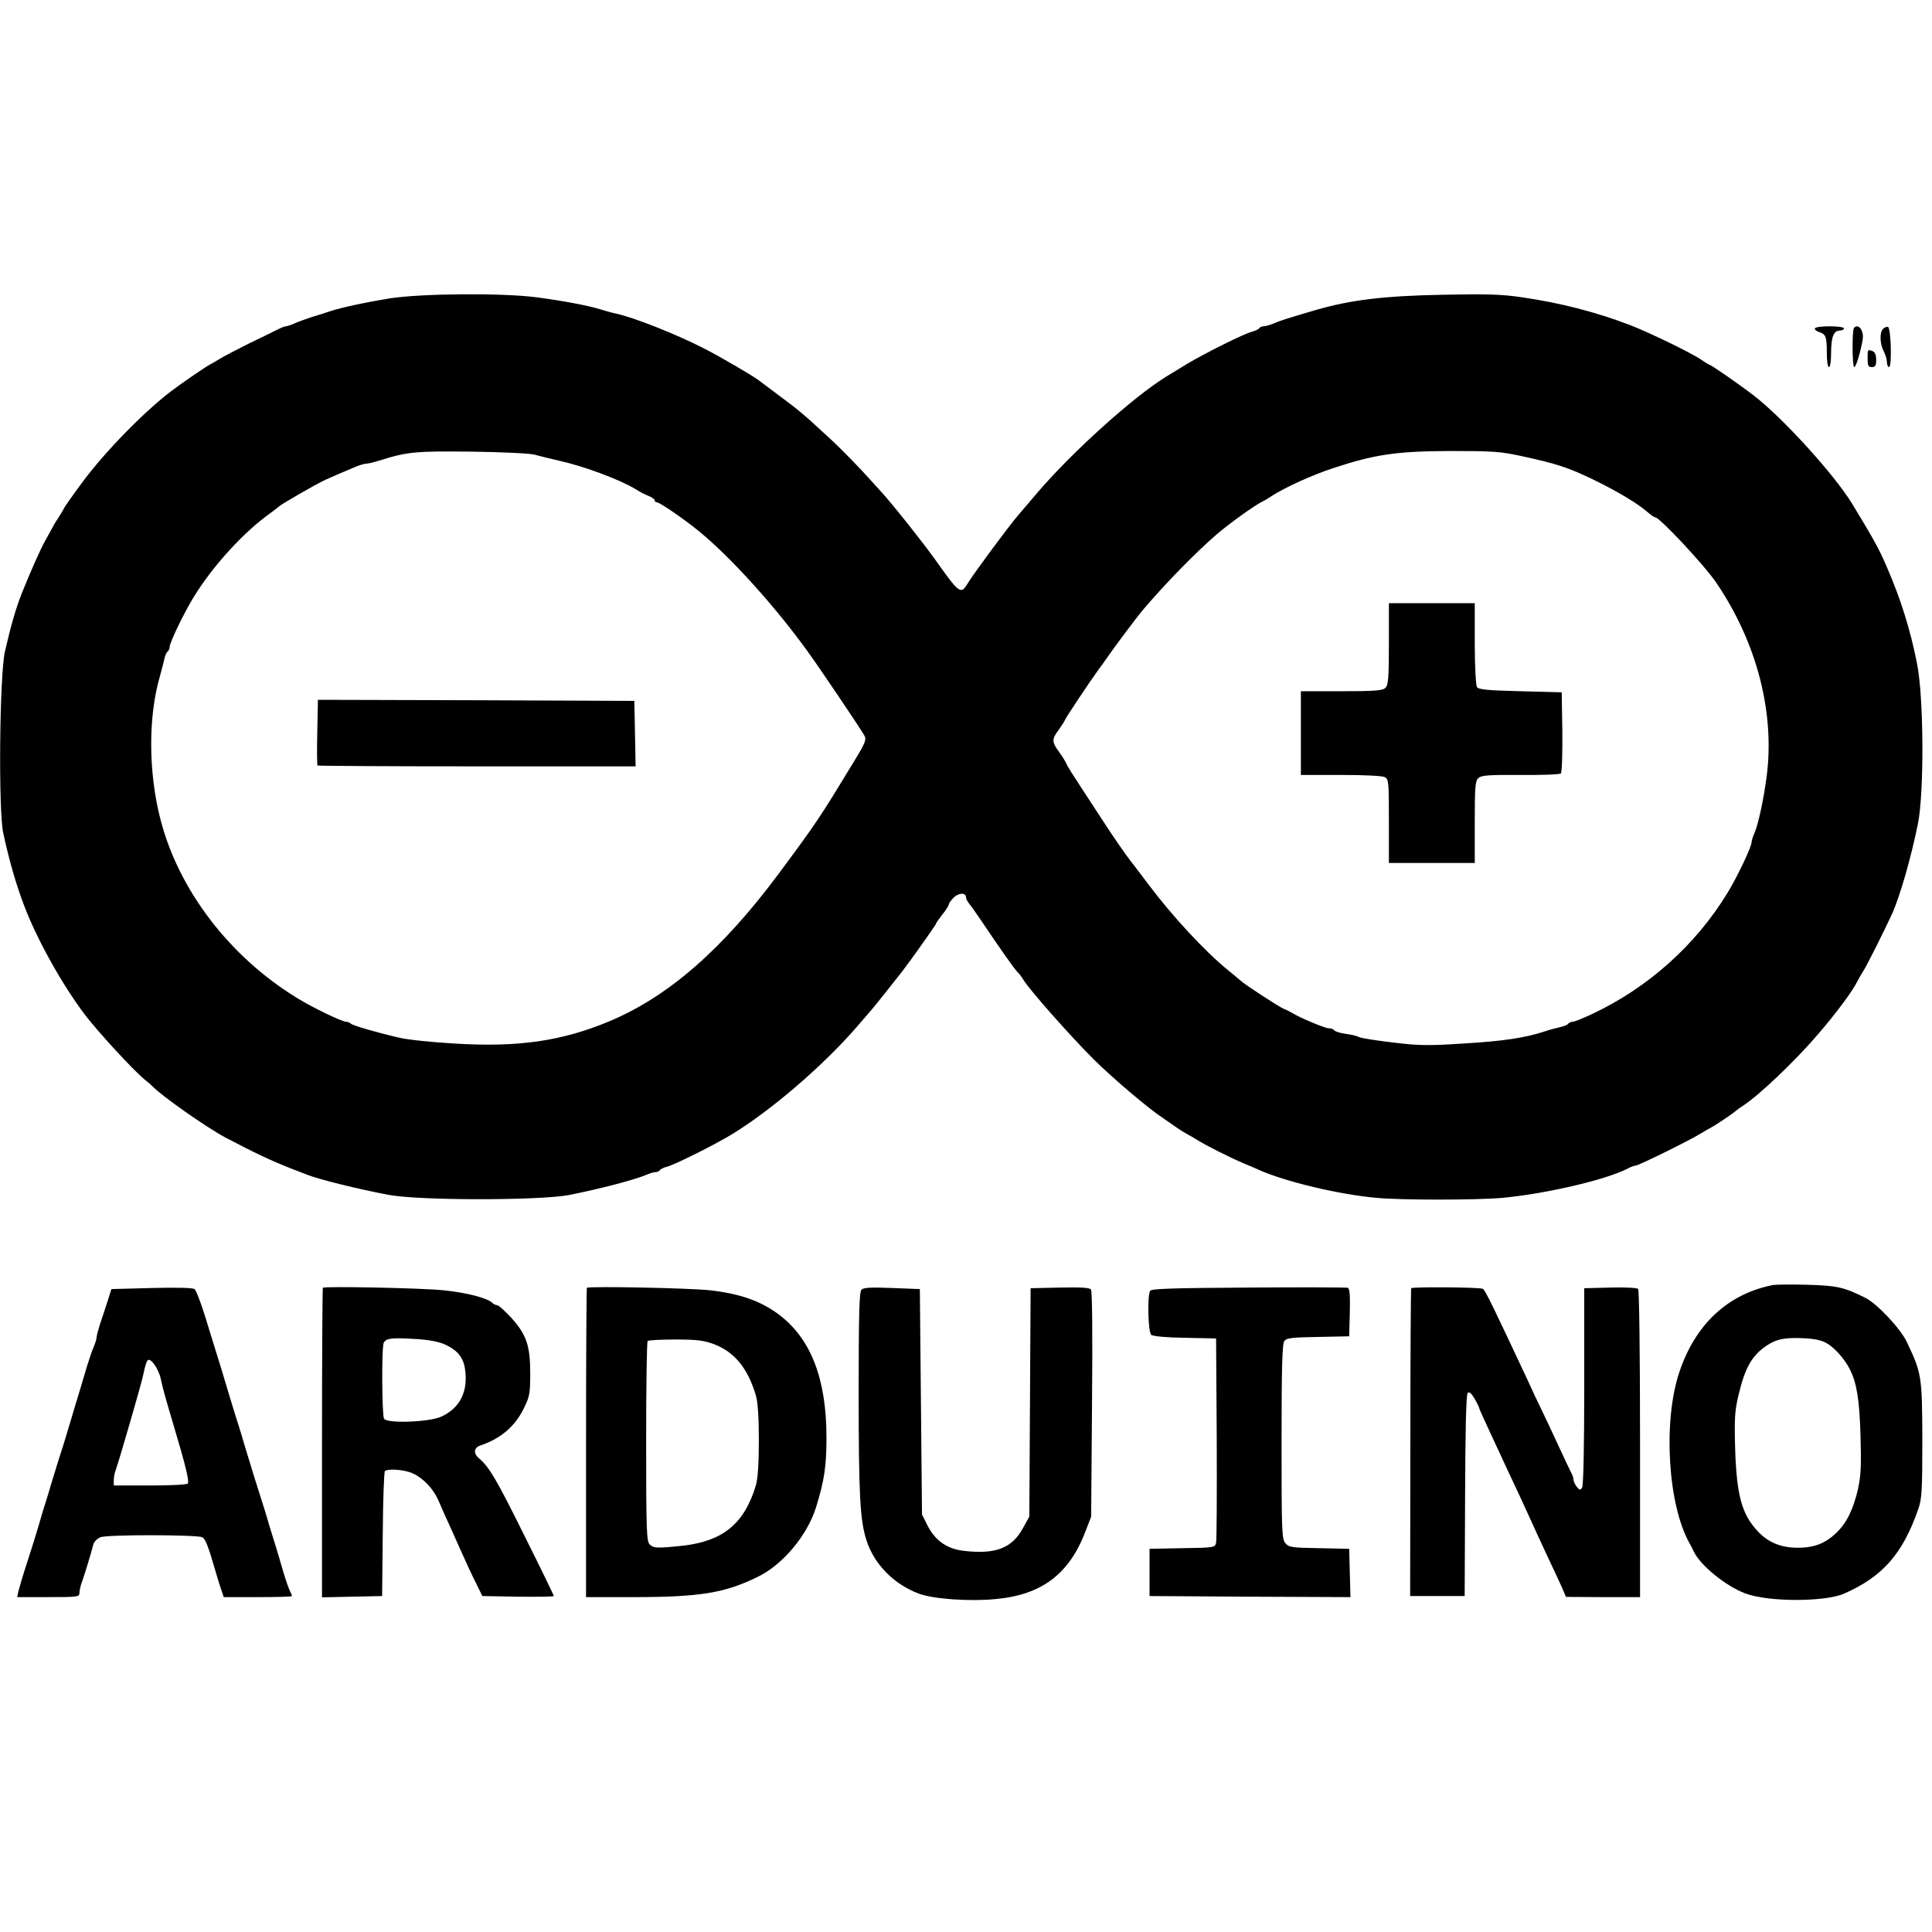 <?xml version="1.0" standalone="no"?>
<!DOCTYPE svg PUBLIC "-//W3C//DTD SVG 20010904//EN"
 "http://www.w3.org/TR/2001/REC-SVG-20010904/DTD/svg10.dtd">
<svg version="1.0" xmlns="http://www.w3.org/2000/svg"
 width="900pt" height="900pt" viewBox="0 0 900 900"
 preserveAspectRatio="xMidYMid meet">
<g transform="translate(0,900) scale(0.1,-0.1)"
fill="#000000" stroke="none">
<path d="M1815 7610 c-116 -19 -217 -41 -275 -59 -19 -7 -57 -19 -85 -27 -27
-9 -64 -22 -82 -30 -17 -8 -36 -14 -41 -14 -6 0 -23 -7 -39 -15 -15 -8 -75
-37 -133 -65 -58 -29 -118 -60 -135 -71 -16 -10 -37 -22 -45 -26 -20 -10 -137
-90 -185 -127 -130 -100 -304 -279 -408 -418 -46 -62 -87 -120 -90 -128 -4 -8
-16 -28 -27 -45 -11 -16 -23 -37 -27 -45 -4 -8 -19 -35 -33 -60 -21 -37 -68
-143 -109 -245 -27 -69 -49 -144 -78 -270 -25 -107 -31 -740 -8 -845 27 -126
60 -241 98 -340 60 -158 177 -367 281 -505 61 -80 224 -258 281 -305 17 -13
32 -27 35 -30 41 -44 256 -195 342 -240 133 -70 209 -106 308 -145 25 -9 56
-22 70 -27 51 -21 241 -68 380 -94 140 -27 701 -27 840 -1 141 28 301 69 363
95 16 7 34 12 42 12 8 0 16 4 19 9 3 5 18 12 33 16 34 8 222 102 301 150 184
112 425 319 583 501 24 28 55 64 69 80 20 23 83 103 143 179 38 49 157 217
157 221 0 4 14 23 30 44 17 21 30 42 30 47 0 5 11 20 24 33 24 22 56 22 56 0
0 -6 5 -16 10 -23 6 -7 30 -40 53 -74 107 -159 158 -230 175 -249 10 -10 23
-27 28 -36 26 -45 216 -260 330 -374 89 -88 256 -230 324 -274 12 -8 39 -27
59 -41 20 -14 43 -28 51 -32 8 -4 29 -16 45 -26 37 -24 152 -82 220 -111 28
-11 59 -25 70 -30 123 -55 372 -114 545 -130 118 -11 464 -11 590 0 201 19
478 83 582 136 14 8 31 14 37 14 14 0 261 122 306 151 17 10 37 22 45 26 20
10 102 65 116 78 6 5 22 17 35 25 75 49 242 208 348 332 87 101 162 202 184
248 4 8 16 29 26 45 18 27 103 198 136 270 36 81 87 258 119 415 30 145 28
594 -4 750 -31 157 -75 298 -141 450 -36 84 -60 127 -162 295 -85 138 -327
404 -462 506 -65 50 -194 139 -200 139 -2 0 -21 11 -41 25 -47 32 -245 128
-334 162 -158 60 -321 102 -500 128 -92 14 -164 16 -365 12 -276 -5 -433 -24
-595 -71 -133 -39 -168 -50 -197 -63 -17 -7 -38 -13 -46 -13 -9 0 -18 -4 -21
-9 -3 -5 -18 -12 -33 -16 -37 -9 -223 -102 -308 -153 -38 -24 -79 -48 -90 -55
-155 -95 -445 -356 -610 -551 -28 -33 -64 -75 -81 -95 -45 -52 -206 -270 -233
-314 -36 -59 -38 -58 -161 115 -57 79 -192 249 -245 307 -22 24 -44 49 -50 55
-44 50 -141 150 -191 195 -118 109 -140 128 -229 194 -49 37 -94 70 -100 75
-22 18 -186 114 -256 149 -130 67 -329 145 -409 162 -19 4 -51 13 -70 19 -53
17 -172 40 -300 57 -161 21 -536 18 -685 -5z m675 -728 c19 -5 69 -18 110 -27
121 -27 286 -88 363 -135 17 -11 44 -25 60 -31 15 -6 27 -15 27 -20 0 -5 4 -9
10 -9 13 0 133 -82 200 -138 145 -119 349 -345 499 -552 54 -74 245 -357 268
-397 10 -18 4 -34 -48 -119 -161 -265 -172 -282 -350 -522 -263 -354 -515
-574 -789 -689 -222 -93 -427 -123 -726 -104 -104 6 -218 18 -254 27 -108 25
-214 56 -225 65 -5 5 -15 9 -22 9 -19 0 -157 66 -231 112 -313 192 -551 503
-635 833 -56 218 -57 477 -2 665 7 25 16 60 20 77 3 18 11 35 16 38 5 4 9 13
9 20 0 21 65 156 112 233 89 146 235 305 358 392 19 14 37 28 40 31 8 9 173
104 210 121 19 9 51 23 70 31 19 8 52 22 73 31 21 9 45 16 53 16 9 0 37 7 63
15 130 41 169 44 431 41 140 -2 271 -8 290 -14z m4595 -6 c167 -36 221 -54
339 -111 111 -54 208 -112 255 -154 13 -11 27 -21 32 -21 20 0 231 -225 285
-306 188 -277 272 -603 234 -899 -14 -108 -39 -223 -56 -263 -8 -18 -14 -37
-14 -43 0 -23 -64 -158 -113 -239 -149 -244 -371 -442 -631 -564 -42 -20 -83
-36 -91 -36 -7 0 -16 -4 -20 -9 -3 -5 -20 -12 -38 -16 -17 -4 -50 -12 -72 -20
-92 -30 -192 -45 -376 -56 -169 -11 -212 -10 -333 5 -76 9 -146 20 -155 25 -9
5 -37 12 -63 15 -26 4 -50 11 -53 17 -4 5 -15 9 -26 9 -17 0 -134 49 -169 71
-8 5 -26 14 -39 19 -27 12 -182 113 -202 132 -8 7 -34 29 -59 49 -107 87 -260
252 -370 399 -36 47 -68 90 -72 95 -33 41 -87 119 -159 230 -143 219 -144 220
-155 245 -4 8 -17 29 -29 45 -36 49 -36 61 -4 104 16 23 29 43 29 45 0 6 116
180 154 232 17 23 38 52 46 64 27 40 135 184 160 214 114 134 247 269 348 357
60 51 179 137 212 152 8 4 29 16 45 27 60 39 192 99 285 129 194 64 293 79
545 80 196 0 232 -2 330 -23z"/>
<path d="M1478 5589 c-2 -83 -1 -153 1 -155 2 -2 337 -4 743 -4 l739 0 -3 153
-3 152 -737 3 -737 2 -3 -151z"/>
<path d="M6470 6001 c0 -159 -3 -192 -16 -205 -13 -13 -46 -16 -205 -16 l-189
0 0 -195 0 -195 186 0 c109 0 193 -4 205 -10 18 -10 19 -23 19 -205 l0 -195
200 0 200 0 0 189 c0 161 2 192 16 206 14 13 43 16 196 15 99 -1 184 2 189 7
5 5 8 92 7 194 l-3 184 -193 5 c-157 4 -195 8 -202 20 -5 8 -10 99 -10 203 l0
187 -200 0 -200 0 0 -189z"/>
<path d="M8455 7471 c-3 -5 5 -13 17 -17 33 -10 38 -21 38 -96 0 -39 4 -68 10
-68 6 0 10 29 10 66 0 74 12 104 40 104 11 0 20 5 20 10 0 13 -127 13 -135 1z"/>
<path d="M8637 7473 c-10 -9 -9 -183 1 -183 8 0 29 69 39 128 7 41 -19 77 -40
55z"/>
<path d="M8772 7468 c-17 -17 -15 -70 3 -104 8 -16 15 -39 15 -51 0 -13 5 -23
10 -23 14 0 9 182 -5 187 -6 2 -16 -2 -23 -9z"/>
<path d="M8700 7330 c0 -33 3 -40 20 -40 16 0 20 7 20 34 0 22 -6 36 -16 40
-24 9 -24 9 -24 -34z"/>
<path d="M8260 3014 c-211 -41 -364 -184 -438 -409 -76 -230 -52 -617 49 -795
5 -8 13 -24 18 -35 29 -65 150 -164 242 -198 106 -40 369 -40 459 -1 180 79
274 186 346 394 17 49 19 86 19 325 -1 295 -3 308 -73 455 -30 62 -138 177
-192 204 -100 50 -132 57 -270 61 -74 2 -146 1 -160 -1z m254 -274 c36 -22 82
-75 104 -120 32 -65 44 -141 49 -308 4 -143 2 -185 -12 -250 -23 -97 -53 -157
-102 -204 -51 -48 -102 -68 -178 -68 -78 0 -137 24 -186 76 -75 79 -99 168
-106 384 -4 144 -2 176 16 253 31 129 64 186 136 232 44 28 82 35 167 31 57
-3 87 -10 112 -26z"/>
<path d="M707 3000 l-188 -5 -19 -60 c-11 -33 -26 -81 -35 -106 -8 -26 -15
-52 -15 -59 0 -7 -6 -26 -13 -43 -8 -18 -22 -59 -32 -92 -19 -66 -41 -138 -60
-200 -6 -22 -20 -67 -30 -100 -9 -33 -30 -98 -45 -145 -14 -47 -35 -112 -44
-145 -10 -33 -24 -78 -31 -100 -6 -22 -19 -65 -28 -95 -9 -30 -30 -95 -46
-145 -16 -49 -31 -102 -35 -117 l-6 -28 145 0 c138 0 145 1 145 20 0 11 6 37
14 57 12 35 38 119 51 169 3 12 18 27 33 33 32 13 448 12 474 0 15 -8 27 -37
65 -169 9 -30 20 -67 26 -82 l9 -28 159 0 c88 0 159 2 159 5 0 3 -4 13 -9 23
-5 9 -20 51 -32 92 -12 41 -27 93 -34 115 -7 22 -21 67 -31 100 -9 33 -30 101
-46 150 -16 50 -35 110 -42 135 -8 25 -22 72 -32 105 -9 33 -28 92 -40 130
-12 39 -32 104 -44 145 -12 41 -28 93 -35 115 -7 22 -21 67 -31 100 -39 131
-67 210 -78 220 -7 6 -81 8 -199 5z m42 -423 c10 -48 20 -83 56 -204 60 -201
77 -271 70 -284 -4 -5 -81 -9 -176 -9 l-169 0 0 25 c0 13 4 34 9 47 9 26 28
88 67 223 14 50 32 113 40 140 8 28 19 69 24 93 5 24 12 48 16 53 12 20 51
-32 63 -84z"/>
<path d="M1504 3001 c-2 -2 -4 -328 -4 -723 l0 -719 140 3 140 3 3 287 c1 157
6 290 10 295 14 13 93 7 131 -11 49 -23 95 -72 118 -125 11 -26 28 -64 38 -86
10 -22 31 -67 45 -100 48 -108 67 -149 95 -205 l27 -55 167 -3 c91 -1 166 0
166 3 0 3 -60 127 -134 275 -133 269 -167 326 -214 366 -28 23 -25 50 5 60 95
32 162 89 203 173 27 55 30 69 30 162 0 130 -17 181 -88 260 -30 32 -59 59
-66 59 -7 0 -17 5 -23 11 -22 22 -118 47 -223 58 -101 11 -557 20 -566 12z
m566 -263 c58 -25 88 -60 96 -114 16 -106 -23 -184 -112 -224 -58 -25 -250
-32 -265 -9 -10 17 -12 339 -1 355 13 20 36 23 137 17 66 -3 115 -12 145 -25z"/>
<path d="M2734 3001 c-2 -2 -4 -328 -4 -723 l0 -718 221 0 c308 0 425 19 578
94 118 57 232 194 273 326 38 124 48 190 48 323 0 275 -73 463 -224 575 -84
62 -178 95 -316 111 -91 11 -567 20 -576 12z m593 -263 c95 -37 156 -111 194
-238 9 -30 14 -100 14 -210 0 -110 -5 -180 -14 -210 -53 -176 -151 -258 -336
-280 -121 -13 -141 -13 -159 6 -14 14 -16 71 -16 478 0 254 3 466 7 469 3 4
61 7 129 7 102 0 132 -4 181 -22z"/>
<path d="M4013 2992 c-10 -11 -13 -107 -13 -480 0 -474 6 -596 37 -689 36
-111 128 -204 244 -247 68 -25 235 -37 358 -25 215 20 343 117 419 319 l25 65
4 523 c3 339 1 527 -5 535 -7 9 -49 11 -146 9 l-135 -3 -3 -532 -3 -532 -30
-54 c-50 -92 -126 -122 -270 -106 -82 8 -138 47 -175 120 l-25 50 -5 525 -5
525 -129 5 c-100 4 -133 2 -143 -8z"/>
<path d="M5816 3002 c-345 -2 -452 -5 -458 -15 -14 -21 -10 -193 5 -205 8 -7
72 -13 158 -14 l144 -3 3 -465 c1 -256 0 -475 -3 -487 -5 -22 -9 -23 -158 -25
l-152 -3 0 -110 0 -110 468 -3 468 -2 -3 112 -3 113 -140 3 c-128 2 -141 4
-157 23 -17 20 -18 57 -18 473 0 346 3 456 13 469 10 14 35 17 157 19 l145 3
3 111 c2 84 -1 113 -10 115 -7 2 -215 3 -462 1z"/>
<path d="M6574 2999 c-2 -4 -4 -328 -4 -720 l-1 -714 127 0 127 0 2 468 c1
306 5 471 12 478 7 7 17 -1 32 -26 11 -20 21 -39 21 -42 0 -3 10 -27 22 -52
11 -25 34 -73 49 -106 15 -33 48 -103 72 -155 25 -52 56 -120 70 -150 52 -115
90 -197 122 -265 18 -38 42 -89 52 -112 l18 -42 173 -1 172 0 0 713 c0 435 -4
717 -9 723 -6 5 -63 8 -130 6 l-121 -3 0 -457 c0 -289 -4 -463 -10 -472 -9
-13 -12 -12 -25 4 -8 11 -15 26 -15 33 0 7 -4 21 -10 31 -5 9 -32 67 -60 127
-28 61 -64 137 -80 170 -16 33 -47 98 -68 145 -149 318 -193 410 -204 416 -13
8 -329 10 -334 3z"/>
</g>
</svg>
